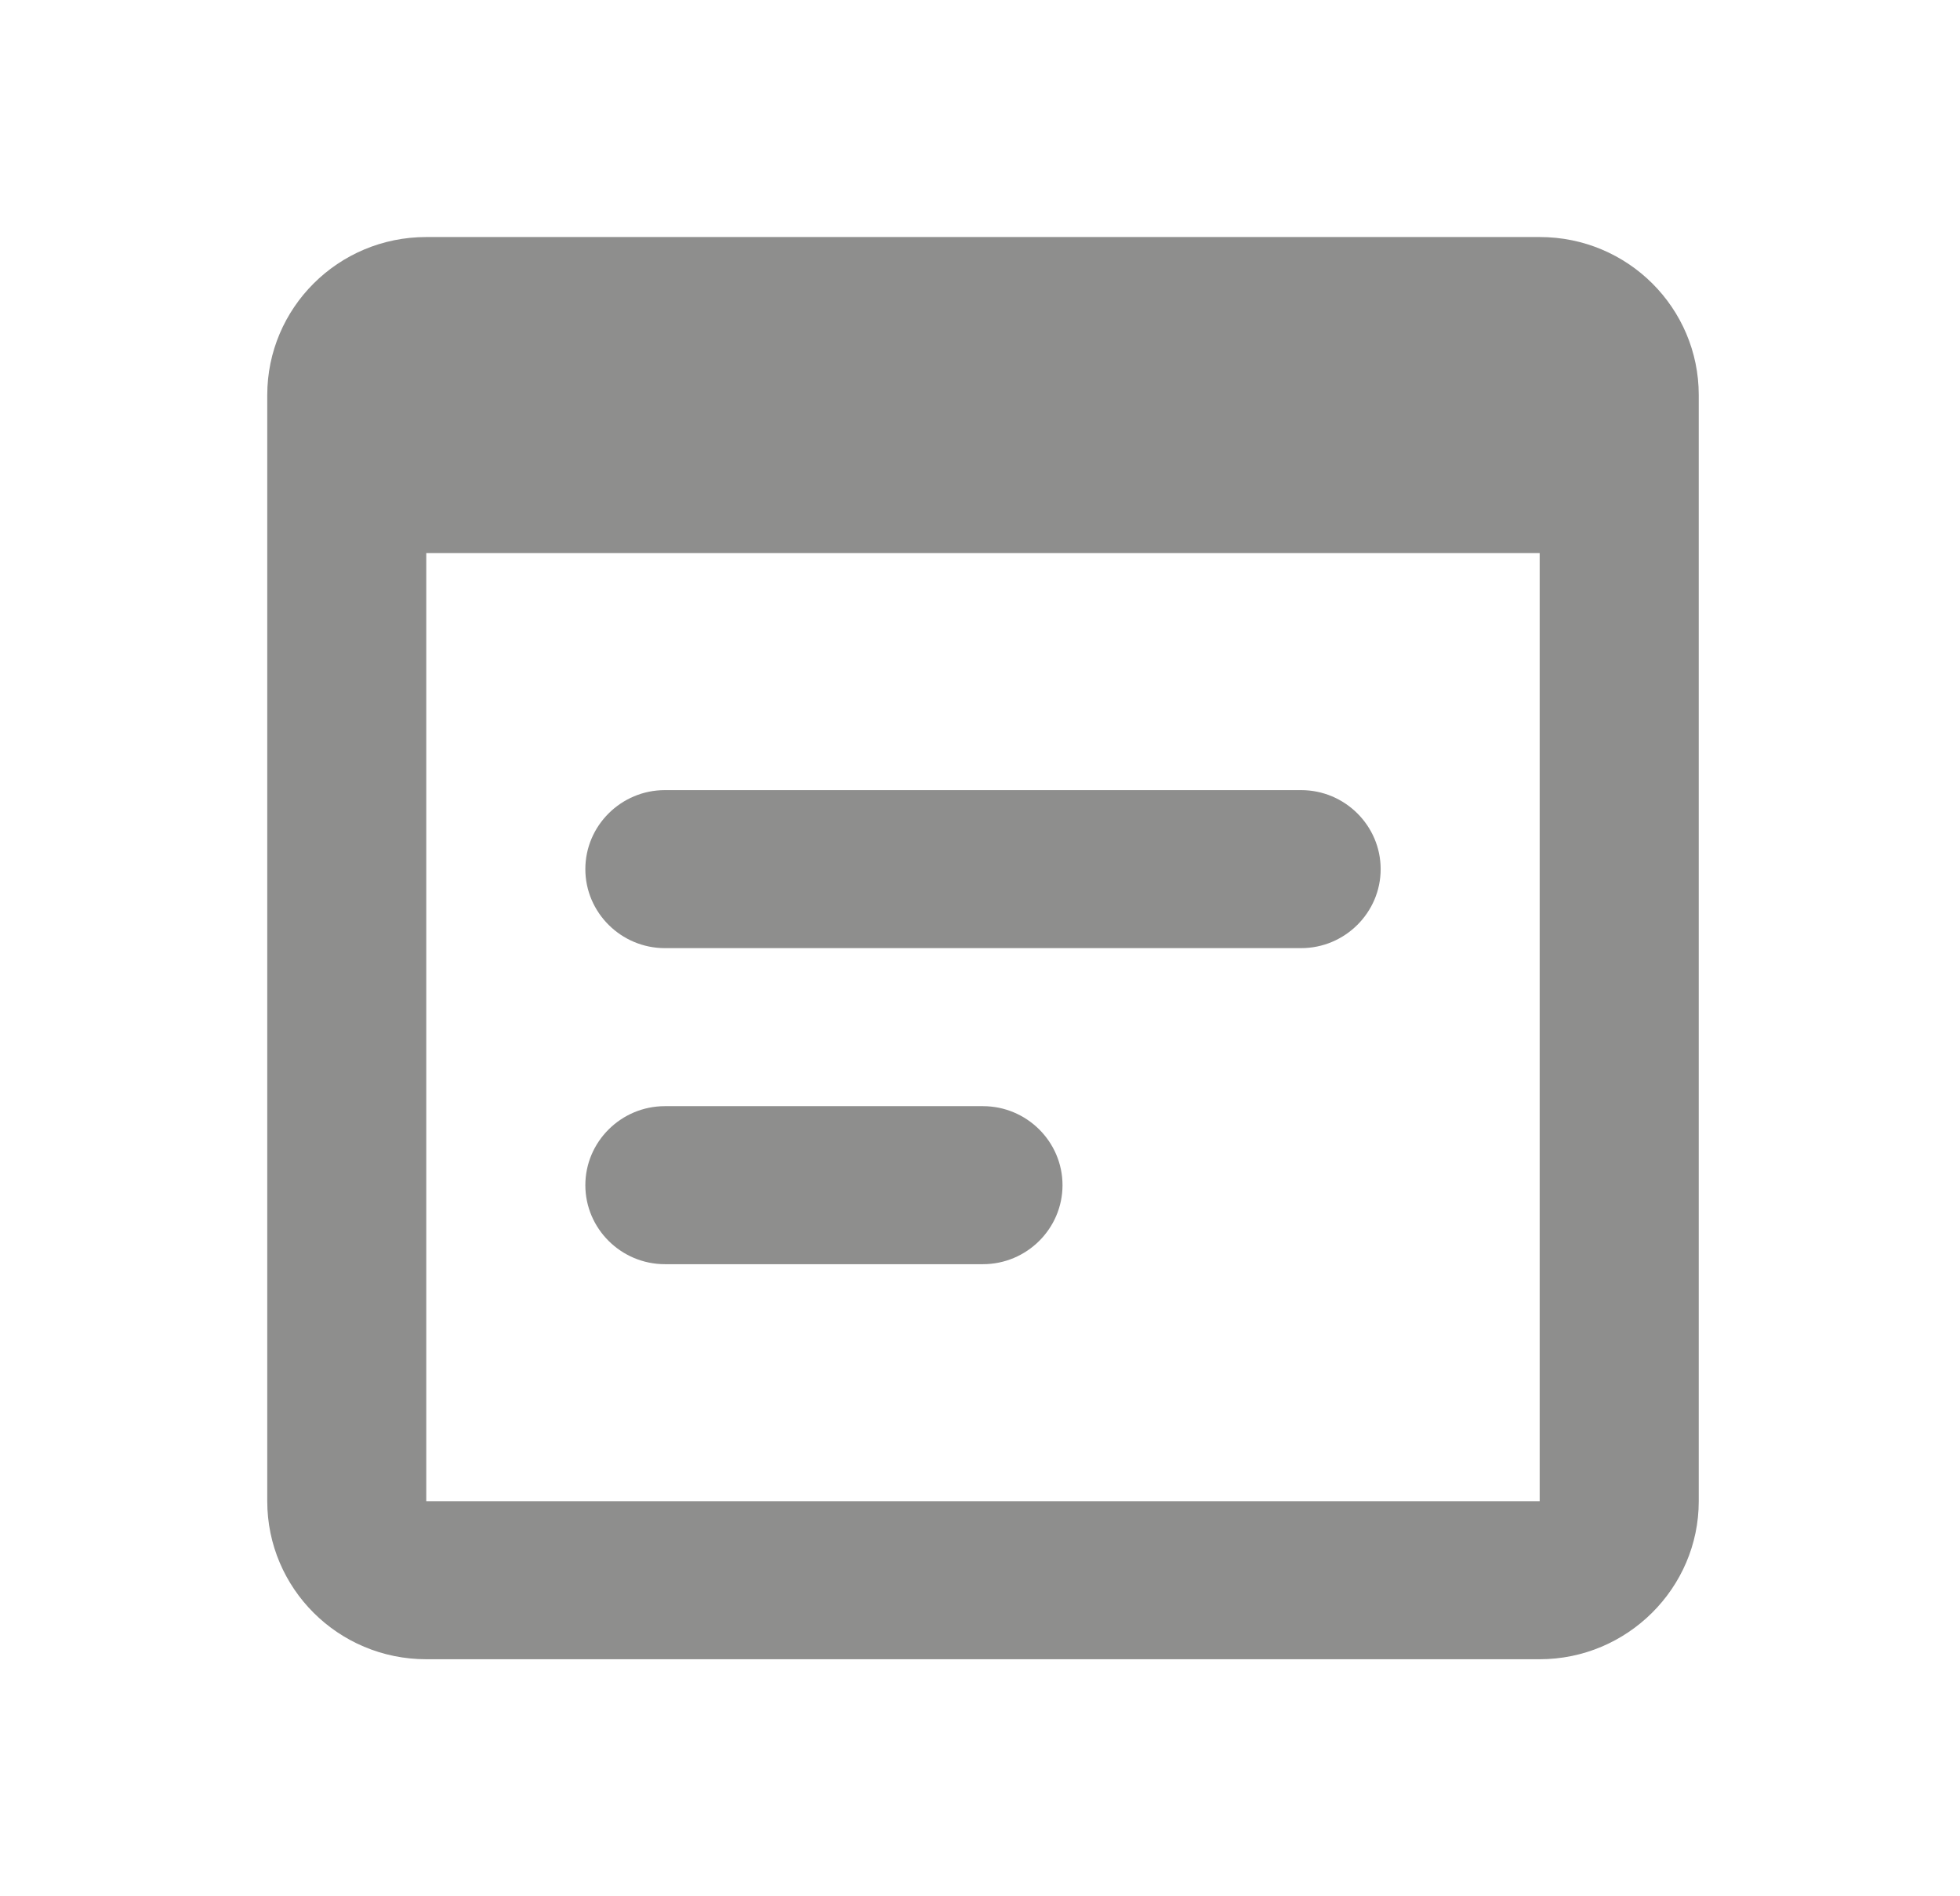 <svg width="31" height="30" viewBox="0 0 31 30" fill="none" xmlns="http://www.w3.org/2000/svg">
<g clip-path="url(#clip0_1266_411)">
<path d="M24.352 3.75H6.742C5.346 3.75 4.227 4.875 4.227 6.25V23.75C4.227 25.125 5.346 26.25 6.742 26.25H24.352C25.736 26.25 26.868 25.125 26.868 23.75V6.25C26.868 4.875 25.749 3.75 24.352 3.75ZM24.352 23.75H6.742V8.75H24.352V23.75ZM20.579 15H10.516C9.824 15 9.258 14.438 9.258 13.75C9.258 13.062 9.824 12.5 10.516 12.5H20.579C21.271 12.5 21.837 13.062 21.837 13.75C21.837 14.438 21.271 15 20.579 15ZM15.547 20H10.516C9.824 20 9.258 19.438 9.258 18.75C9.258 18.062 9.824 17.5 10.516 17.5H15.547C16.239 17.5 16.805 18.062 16.805 18.75C16.805 19.438 16.239 20 15.547 20Z" fill="#8E8E8D"/>
</g>
<defs>
<clipPath id="clip0_1266_411">
<rect width="30.189" height="30" fill="white" transform="translate(0.453)"/>
</clipPath>
</defs>
</svg>
